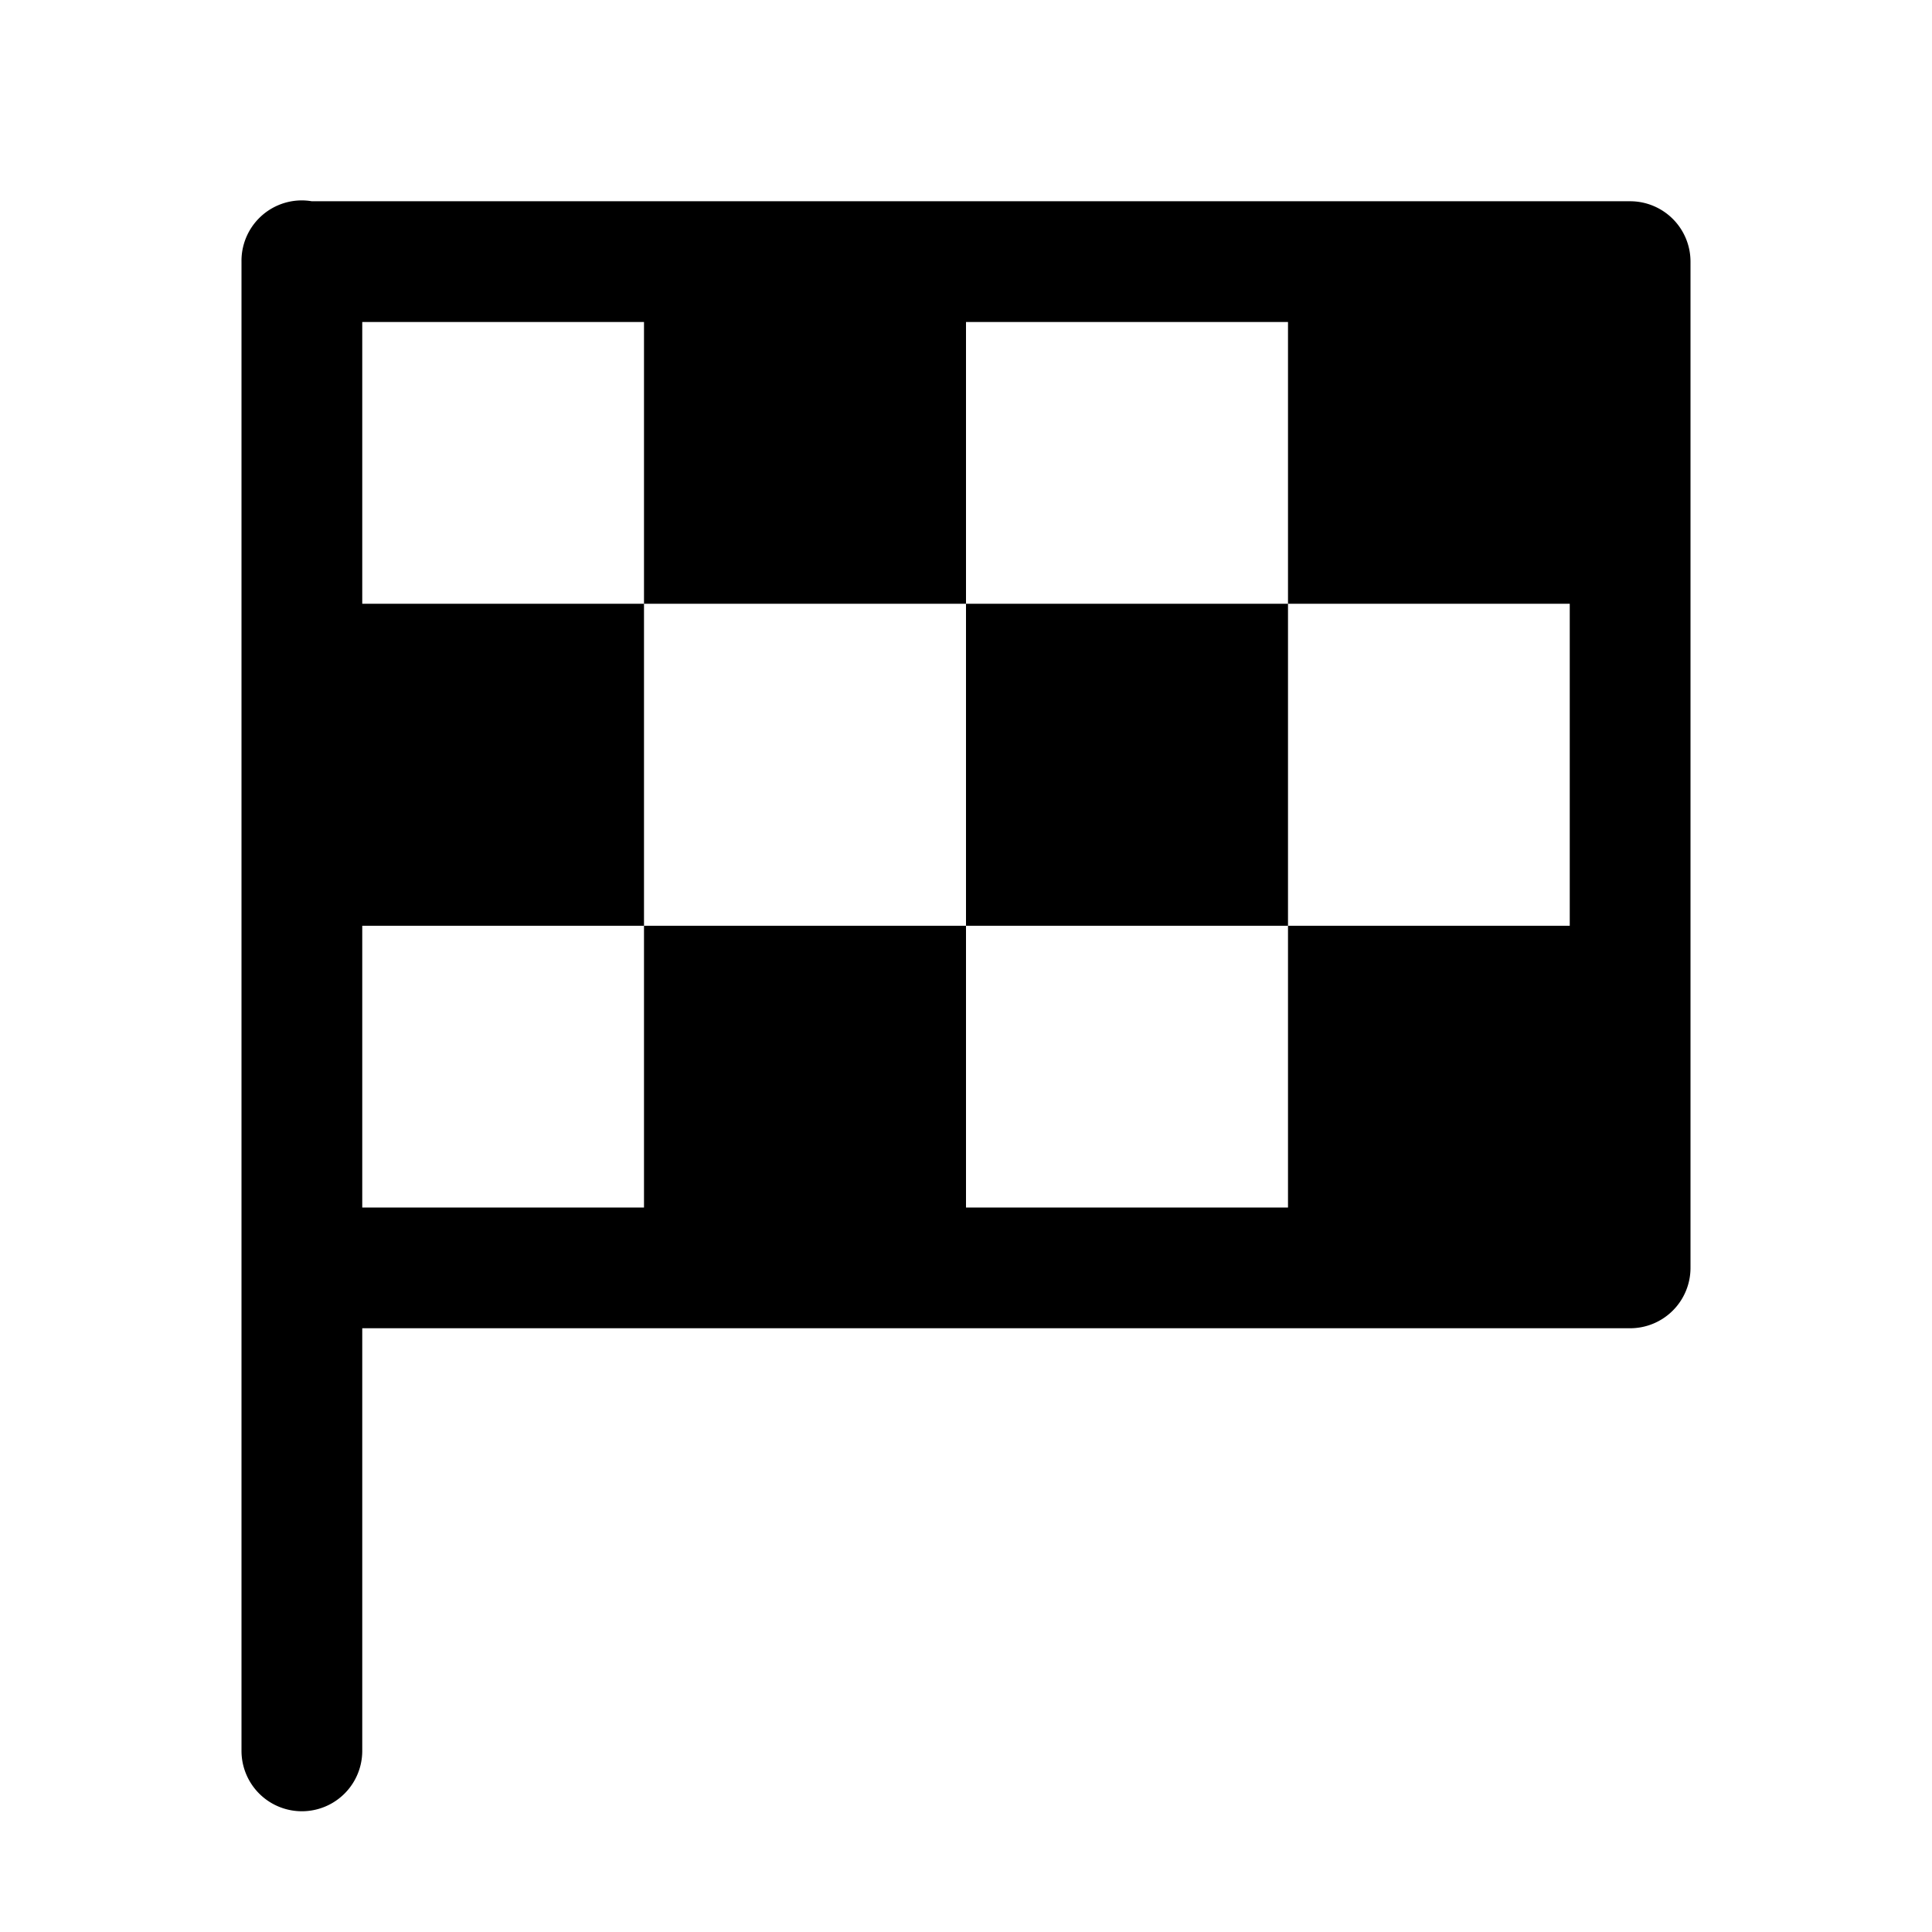 <svg xmlns="http://www.w3.org/2000/svg" viewBox="0 0 48 48" width="48" height="48"><path d="M 7.477 4.979 A 1.5 1.5 0 0 0 6 6.5 L 6 31.5 L 6 43.5 A 1.5 1.5 0 1 0 9 43.5 L 9 33 L 40.5 33 A 1.5 1.5 0 0 0 42 31.5 L 42 6.5 A 1.5 1.5 0 0 0 40.5 5 L 7.746 5 A 1.5 1.5 0 0 0 7.477 4.979 z M 9 8 L 16 8 L 16 15 L 24 15 L 24 8 L 32 8 L 32 15 L 39 15 L 39 23 L 32 23 L 32 30 L 24 30 L 24 23 L 16 23 L 16 30 L 9 30 L 9 23 L 16 23 L 16 15 L 9 15 L 9 8 z M 24 23 L 32 23 L 32 15 L 24 15 L 24 23 z"/></svg>
